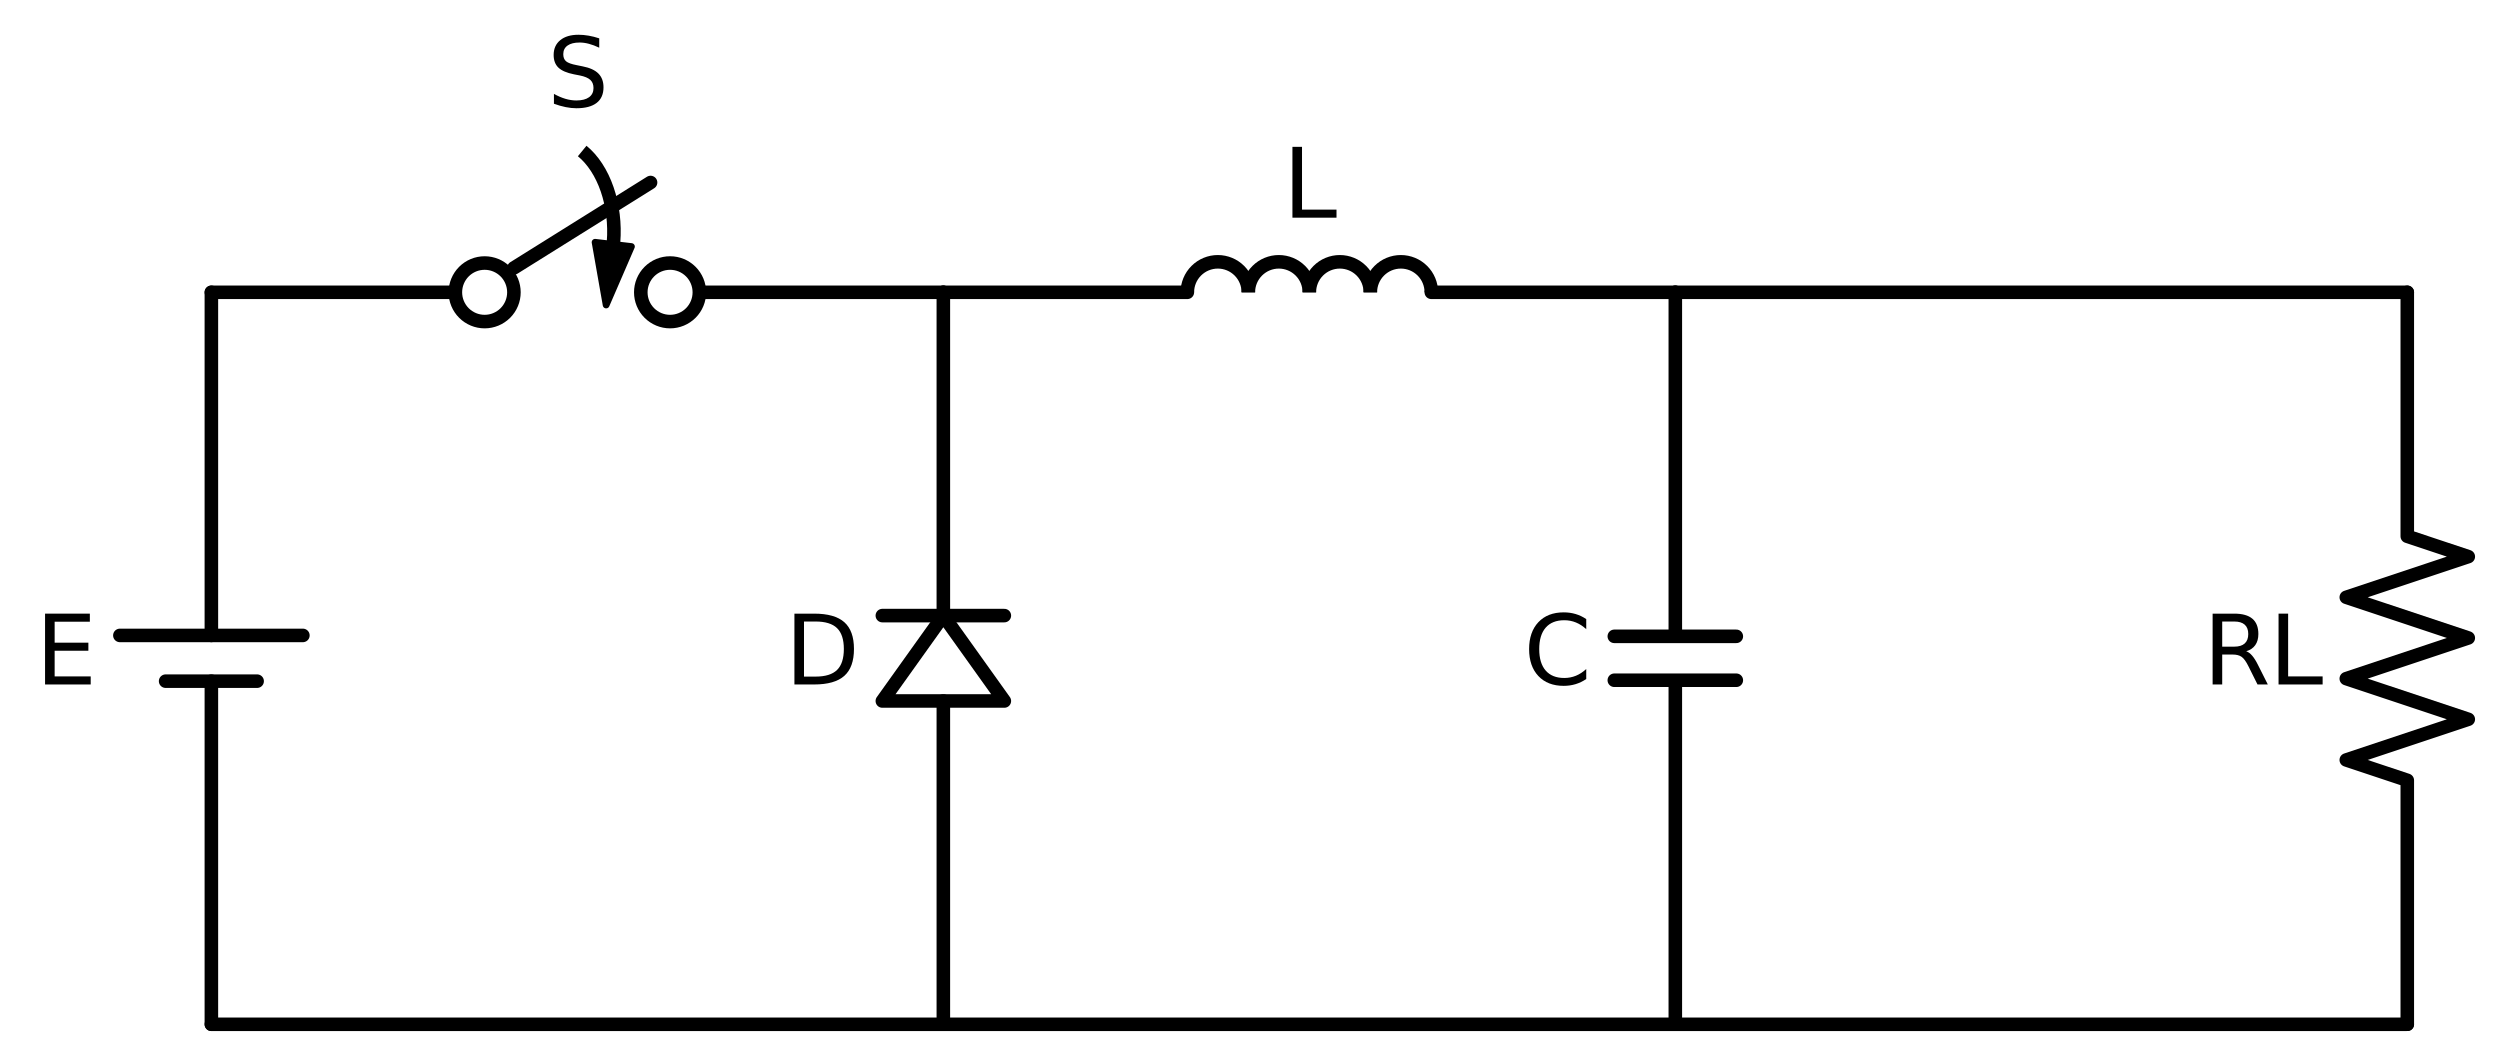 <?xml version="1.0" encoding="utf-8" standalone="no"?>
<!DOCTYPE svg PUBLIC "-//W3C//DTD SVG 1.1//EN"
  "http://www.w3.org/Graphics/SVG/1.1/DTD/svg11.dtd">
<svg xmlns:xlink="http://www.w3.org/1999/xlink" width="368.868pt" height="155.809pt" viewBox="0 0 368.868 155.809" xmlns="http://www.w3.org/2000/svg" version="1.1">
 <defs>
  <style type="text/css">*{stroke-linejoin: round; stroke-linecap: butt}</style>
 </defs>
 <g id="figure_1">
  <g id="patch_1">
   <path d="M 0 155.809 
L 368.868 155.809 
L 368.868 0 
L 0 0 
z
" style="fill: #ffffff"/>
  </g>
  <g id="axes_1">
   <g id="patch_2">
    <path d="M 90.526 35.705 
C 90.736 33.031 90.407 30.323 89.583 27.931 
C 88.759 25.539 87.476 23.57 85.901 22.28 
" clip-path="url(#pc5b3db2ed9)" style="fill: none; stroke: #000000; stroke-width: 2; stroke-linejoin: miter"/>
   </g>
   <g id="patch_3">
    <path d="M 89.434 45.001 
L 87.803 35.748 
L 90.467 36.061 
L 90.509 35.703 
L 90.544 35.707 
L 90.502 36.065 
L 93.166 36.378 
z
" clip-path="url(#pc5b3db2ed9)" style="stroke: #000000; stroke-linejoin: miter"/>
   </g>
   <g id="patch_4">
    <path d="M 130.188 103.429 
L 139.188 90.829 
L 148.188 103.429 
L 130.188 103.429 
z
" clip-path="url(#pc5b3db2ed9)" style="fill: none; stroke: #000000; stroke-width: 2; stroke-linecap: round"/>
   </g>
   <g id="patch_5">
    <path d="M 184.188 43.129 
C 184.188 41.936 183.714 40.791 182.87 39.947 
C 182.026 39.104 180.881 38.629 179.688 38.629 
C 178.495 38.629 177.35 39.104 176.506 39.947 
C 175.662 40.791 175.188 41.936 175.188 43.129 
" clip-path="url(#pc5b3db2ed9)" style="fill: none; stroke: #000000; stroke-width: 2; stroke-linejoin: miter"/>
   </g>
   <g id="patch_6">
    <path d="M 193.188 43.129 
C 193.188 41.936 192.714 40.791 191.87 39.947 
C 191.026 39.104 189.881 38.629 188.688 38.629 
C 187.495 38.629 186.35 39.104 185.506 39.947 
C 184.662 40.791 184.188 41.936 184.188 43.129 
" clip-path="url(#pc5b3db2ed9)" style="fill: none; stroke: #000000; stroke-width: 2; stroke-linejoin: miter"/>
   </g>
   <g id="patch_7">
    <path d="M 202.188 43.129 
C 202.188 41.936 201.714 40.791 200.87 39.947 
C 200.026 39.104 198.881 38.629 197.688 38.629 
C 196.495 38.629 195.35 39.104 194.506 39.947 
C 193.662 40.791 193.188 41.936 193.188 43.129 
" clip-path="url(#pc5b3db2ed9)" style="fill: none; stroke: #000000; stroke-width: 2; stroke-linejoin: miter"/>
   </g>
   <g id="patch_8">
    <path d="M 211.188 43.129 
C 211.188 41.936 210.714 40.791 209.87 39.947 
C 209.026 39.104 207.881 38.629 206.688 38.629 
C 205.495 38.629 204.35 39.104 203.506 39.947 
C 202.662 40.791 202.188 41.936 202.188 43.129 
" clip-path="url(#pc5b3db2ed9)" style="fill: none; stroke: #000000; stroke-width: 2; stroke-linejoin: miter"/>
   </g>
   <g id="line2d_1">
    <path d="M 31.188 151.129 
L 31.188 100.504 
M 31.188 93.754 
L 31.188 43.129 
" clip-path="url(#pc5b3db2ed9)" style="fill: none; stroke: #000000; stroke-width: 2; stroke-linecap: round"/>
   </g>
   <g id="line2d_2">
    <path d="M 44.688 93.754 
L 17.688 93.754 
" clip-path="url(#pc5b3db2ed9)" style="fill: none; stroke: #000000; stroke-width: 2; stroke-linecap: round"/>
   </g>
   <g id="line2d_3">
    <path d="M 37.938 100.504 
L 24.438 100.504 
" clip-path="url(#pc5b3db2ed9)" style="fill: none; stroke: #000000; stroke-width: 2; stroke-linecap: round"/>
   </g>
   <g id="line2d_4">
    <path d="M 31.188 43.129 
L 67.188 43.129 
M 75.828 39.529 
L 95.988 26.929 
M 103.188 43.129 
L 139.188 43.129 
" clip-path="url(#pc5b3db2ed9)" style="fill: none; stroke: #000000; stroke-width: 2; stroke-linecap: round"/>
   </g>
   <g id="line2d_5">
    <path d="M 139.188 43.129 
L 139.188 90.829 
M 130.188 90.829 
L 148.188 90.829 
M 139.188 103.429 
L 139.188 151.129 
" clip-path="url(#pc5b3db2ed9)" style="fill: none; stroke: #000000; stroke-width: 2; stroke-linecap: round"/>
   </g>
   <g id="line2d_6">
    <path d="M 139.188 43.129 
L 175.188 43.129 
M 211.188 43.129 
L 247.188 43.129 
" clip-path="url(#pc5b3db2ed9)" style="fill: none; stroke: #000000; stroke-width: 2; stroke-linecap: round"/>
   </g>
   <g id="line2d_7">
    <path d="M 247.188 43.129 
L 247.188 93.889 
M 256.188 93.889 
L 238.188 93.889 
M 256.188 100.369 
L 238.188 100.369 
M 247.188 100.369 
L 247.188 151.129 
" clip-path="url(#pc5b3db2ed9)" style="fill: none; stroke: #000000; stroke-width: 2; stroke-linecap: round"/>
   </g>
   <g id="line2d_8">
    <path d="M 247.188 43.129 
L 301.188 43.129 
L 355.188 43.129 
" clip-path="url(#pc5b3db2ed9)" style="fill: none; stroke: #000000; stroke-width: 2; stroke-linecap: round"/>
   </g>
   <g id="line2d_9">
    <path d="M 355.188 43.129 
L 355.188 79.129 
L 364.188 82.129 
L 346.188 88.129 
L 364.188 94.129 
L 346.188 100.129 
L 364.188 106.129 
L 346.188 112.129 
L 355.188 115.129 
L 355.188 151.129 
" clip-path="url(#pc5b3db2ed9)" style="fill: none; stroke: #000000; stroke-width: 2; stroke-linecap: round"/>
   </g>
   <g id="line2d_10">
    <path d="M 355.188 151.129 
L 193.188 151.129 
L 31.188 151.129 
" clip-path="url(#pc5b3db2ed9)" style="fill: none; stroke: #000000; stroke-width: 2; stroke-linecap: round"/>
   </g>
   <g id="text_1">
    <!-- E -->
    <g transform="translate(5.242 100.992) scale(0.14 -0.14)">
     <defs>
      <path id="DejaVuSans-45" d="M 628 4666 
L 3578 4666 
L 3578 4134 
L 1259 4134 
L 1259 2753 
L 3481 2753 
L 3481 2222 
L 1259 2222 
L 1259 531 
L 3634 531 
L 3634 0 
L 628 0 
L 628 4666 
z
" transform="scale(0.016)"/>
     </defs>
     <use xlink:href="#DejaVuSans-45"/>
    </g>
   </g>
   <g id="patch_9">
    <path d="M 71.508 47.449 
C 72.654 47.449 73.753 46.994 74.563 46.184 
C 75.373 45.374 75.828 44.275 75.828 43.129 
C 75.828 41.983 75.373 40.885 74.563 40.074 
C 73.753 39.264 72.654 38.809 71.508 38.809 
C 70.362 38.809 69.263 39.264 68.453 40.074 
C 67.643 40.885 67.188 41.983 67.188 43.129 
C 67.188 44.275 67.643 45.374 68.453 46.184 
C 69.263 46.994 70.362 47.449 71.508 47.449 
z
" clip-path="url(#pc5b3db2ed9)" style="fill: #ffffff; stroke: #000000; stroke-width: 2; stroke-linejoin: miter"/>
   </g>
   <g id="patch_10">
    <path d="M 98.868 47.449 
C 100.014 47.449 101.113 46.994 101.923 46.184 
C 102.733 45.374 103.188 44.275 103.188 43.129 
C 103.188 41.983 102.733 40.885 101.923 40.074 
C 101.113 39.264 100.014 38.809 98.868 38.809 
C 97.722 38.809 96.623 39.264 95.813 40.074 
C 95.003 40.885 94.548 41.983 94.548 43.129 
C 94.548 44.275 95.003 45.374 95.813 46.184 
C 96.623 46.994 97.722 47.449 98.868 47.449 
z
" clip-path="url(#pc5b3db2ed9)" style="fill: #ffffff; stroke: #000000; stroke-width: 2; stroke-linejoin: miter"/>
   </g>
   <g id="text_2">
    <!-- S -->
    <g transform="translate(80.744 15.768) scale(0.14 -0.14)">
     <defs>
      <path id="DejaVuSans-53" d="M 3425 4513 
L 3425 3897 
Q 3066 4069 2747 4153 
Q 2428 4238 2131 4238 
Q 1616 4238 1336 4038 
Q 1056 3838 1056 3469 
Q 1056 3159 1242 3001 
Q 1428 2844 1947 2747 
L 2328 2669 
Q 3034 2534 3370 2195 
Q 3706 1856 3706 1288 
Q 3706 609 3251 259 
Q 2797 -91 1919 -91 
Q 1588 -91 1214 -16 
Q 841 59 441 206 
L 441 856 
Q 825 641 1194 531 
Q 1563 422 1919 422 
Q 2459 422 2753 634 
Q 3047 847 3047 1241 
Q 3047 1584 2836 1778 
Q 2625 1972 2144 2069 
L 1759 2144 
Q 1053 2284 737 2584 
Q 422 2884 422 3419 
Q 422 4038 858 4394 
Q 1294 4750 2059 4750 
Q 2388 4750 2728 4690 
Q 3069 4631 3425 4513 
z
" transform="scale(0.016)"/>
     </defs>
     <use xlink:href="#DejaVuSans-53"/>
    </g>
   </g>
   <g id="text_3">
    <!-- D -->
    <g transform="translate(115.808 100.992) scale(0.14 -0.14)">
     <defs>
      <path id="DejaVuSans-44" d="M 1259 4147 
L 1259 519 
L 2022 519 
Q 2988 519 3436 956 
Q 3884 1394 3884 2338 
Q 3884 3275 3436 3711 
Q 2988 4147 2022 4147 
L 1259 4147 
z
M 628 4666 
L 1925 4666 
Q 3281 4666 3915 4102 
Q 4550 3538 4550 2338 
Q 4550 1131 3912 565 
Q 3275 0 1925 0 
L 628 0 
L 628 4666 
z
" transform="scale(0.016)"/>
     </defs>
     <use xlink:href="#DejaVuSans-44"/>
    </g>
   </g>
   <g id="text_4">
    <!-- L -->
    <g transform="translate(189.288 32.118) scale(0.14 -0.14)">
     <defs>
      <path id="DejaVuSans-4c" d="M 628 4666 
L 1259 4666 
L 1259 531 
L 3531 531 
L 3531 0 
L 628 0 
L 628 4666 
z
" transform="scale(0.016)"/>
     </defs>
     <use xlink:href="#DejaVuSans-4c"/>
    </g>
   </g>
   <g id="text_5">
    <!-- C -->
    <g transform="translate(224.812 100.992) scale(0.14 -0.14)">
     <defs>
      <path id="DejaVuSans-43" d="M 4122 4306 
L 4122 3641 
Q 3803 3938 3442 4084 
Q 3081 4231 2675 4231 
Q 1875 4231 1450 3742 
Q 1025 3253 1025 2328 
Q 1025 1406 1450 917 
Q 1875 428 2675 428 
Q 3081 428 3442 575 
Q 3803 722 4122 1019 
L 4122 359 
Q 3791 134 3420 21 
Q 3050 -91 2638 -91 
Q 1578 -91 968 557 
Q 359 1206 359 2328 
Q 359 3453 968 4101 
Q 1578 4750 2638 4750 
Q 3056 4750 3426 4639 
Q 3797 4528 4122 4306 
z
" transform="scale(0.016)"/>
     </defs>
     <use xlink:href="#DejaVuSans-43"/>
    </g>
   </g>
   <g id="text_6">
    <!-- RL -->
    <g transform="translate(325.06 100.992) scale(0.14 -0.14)">
     <defs>
      <path id="DejaVuSans-52" d="M 2841 2188 
Q 3044 2119 3236 1894 
Q 3428 1669 3622 1275 
L 4263 0 
L 3584 0 
L 2988 1197 
Q 2756 1666 2539 1819 
Q 2322 1972 1947 1972 
L 1259 1972 
L 1259 0 
L 628 0 
L 628 4666 
L 2053 4666 
Q 2853 4666 3247 4331 
Q 3641 3997 3641 3322 
Q 3641 2881 3436 2590 
Q 3231 2300 2841 2188 
z
M 1259 4147 
L 1259 2491 
L 2053 2491 
Q 2509 2491 2742 2702 
Q 2975 2913 2975 3322 
Q 2975 3731 2742 3939 
Q 2509 4147 2053 4147 
L 1259 4147 
z
" transform="scale(0.016)"/>
     </defs>
     <use xlink:href="#DejaVuSans-52"/>
     <use xlink:href="#DejaVuSans-4c" transform="translate(69.482 0)"/>
    </g>
   </g>
  </g>
 </g>
 <defs>
  <clipPath id="pc5b3db2ed9">
   <rect x="0" y="0" width="368.868" height="155.809"/>
  </clipPath>
 </defs>
</svg>